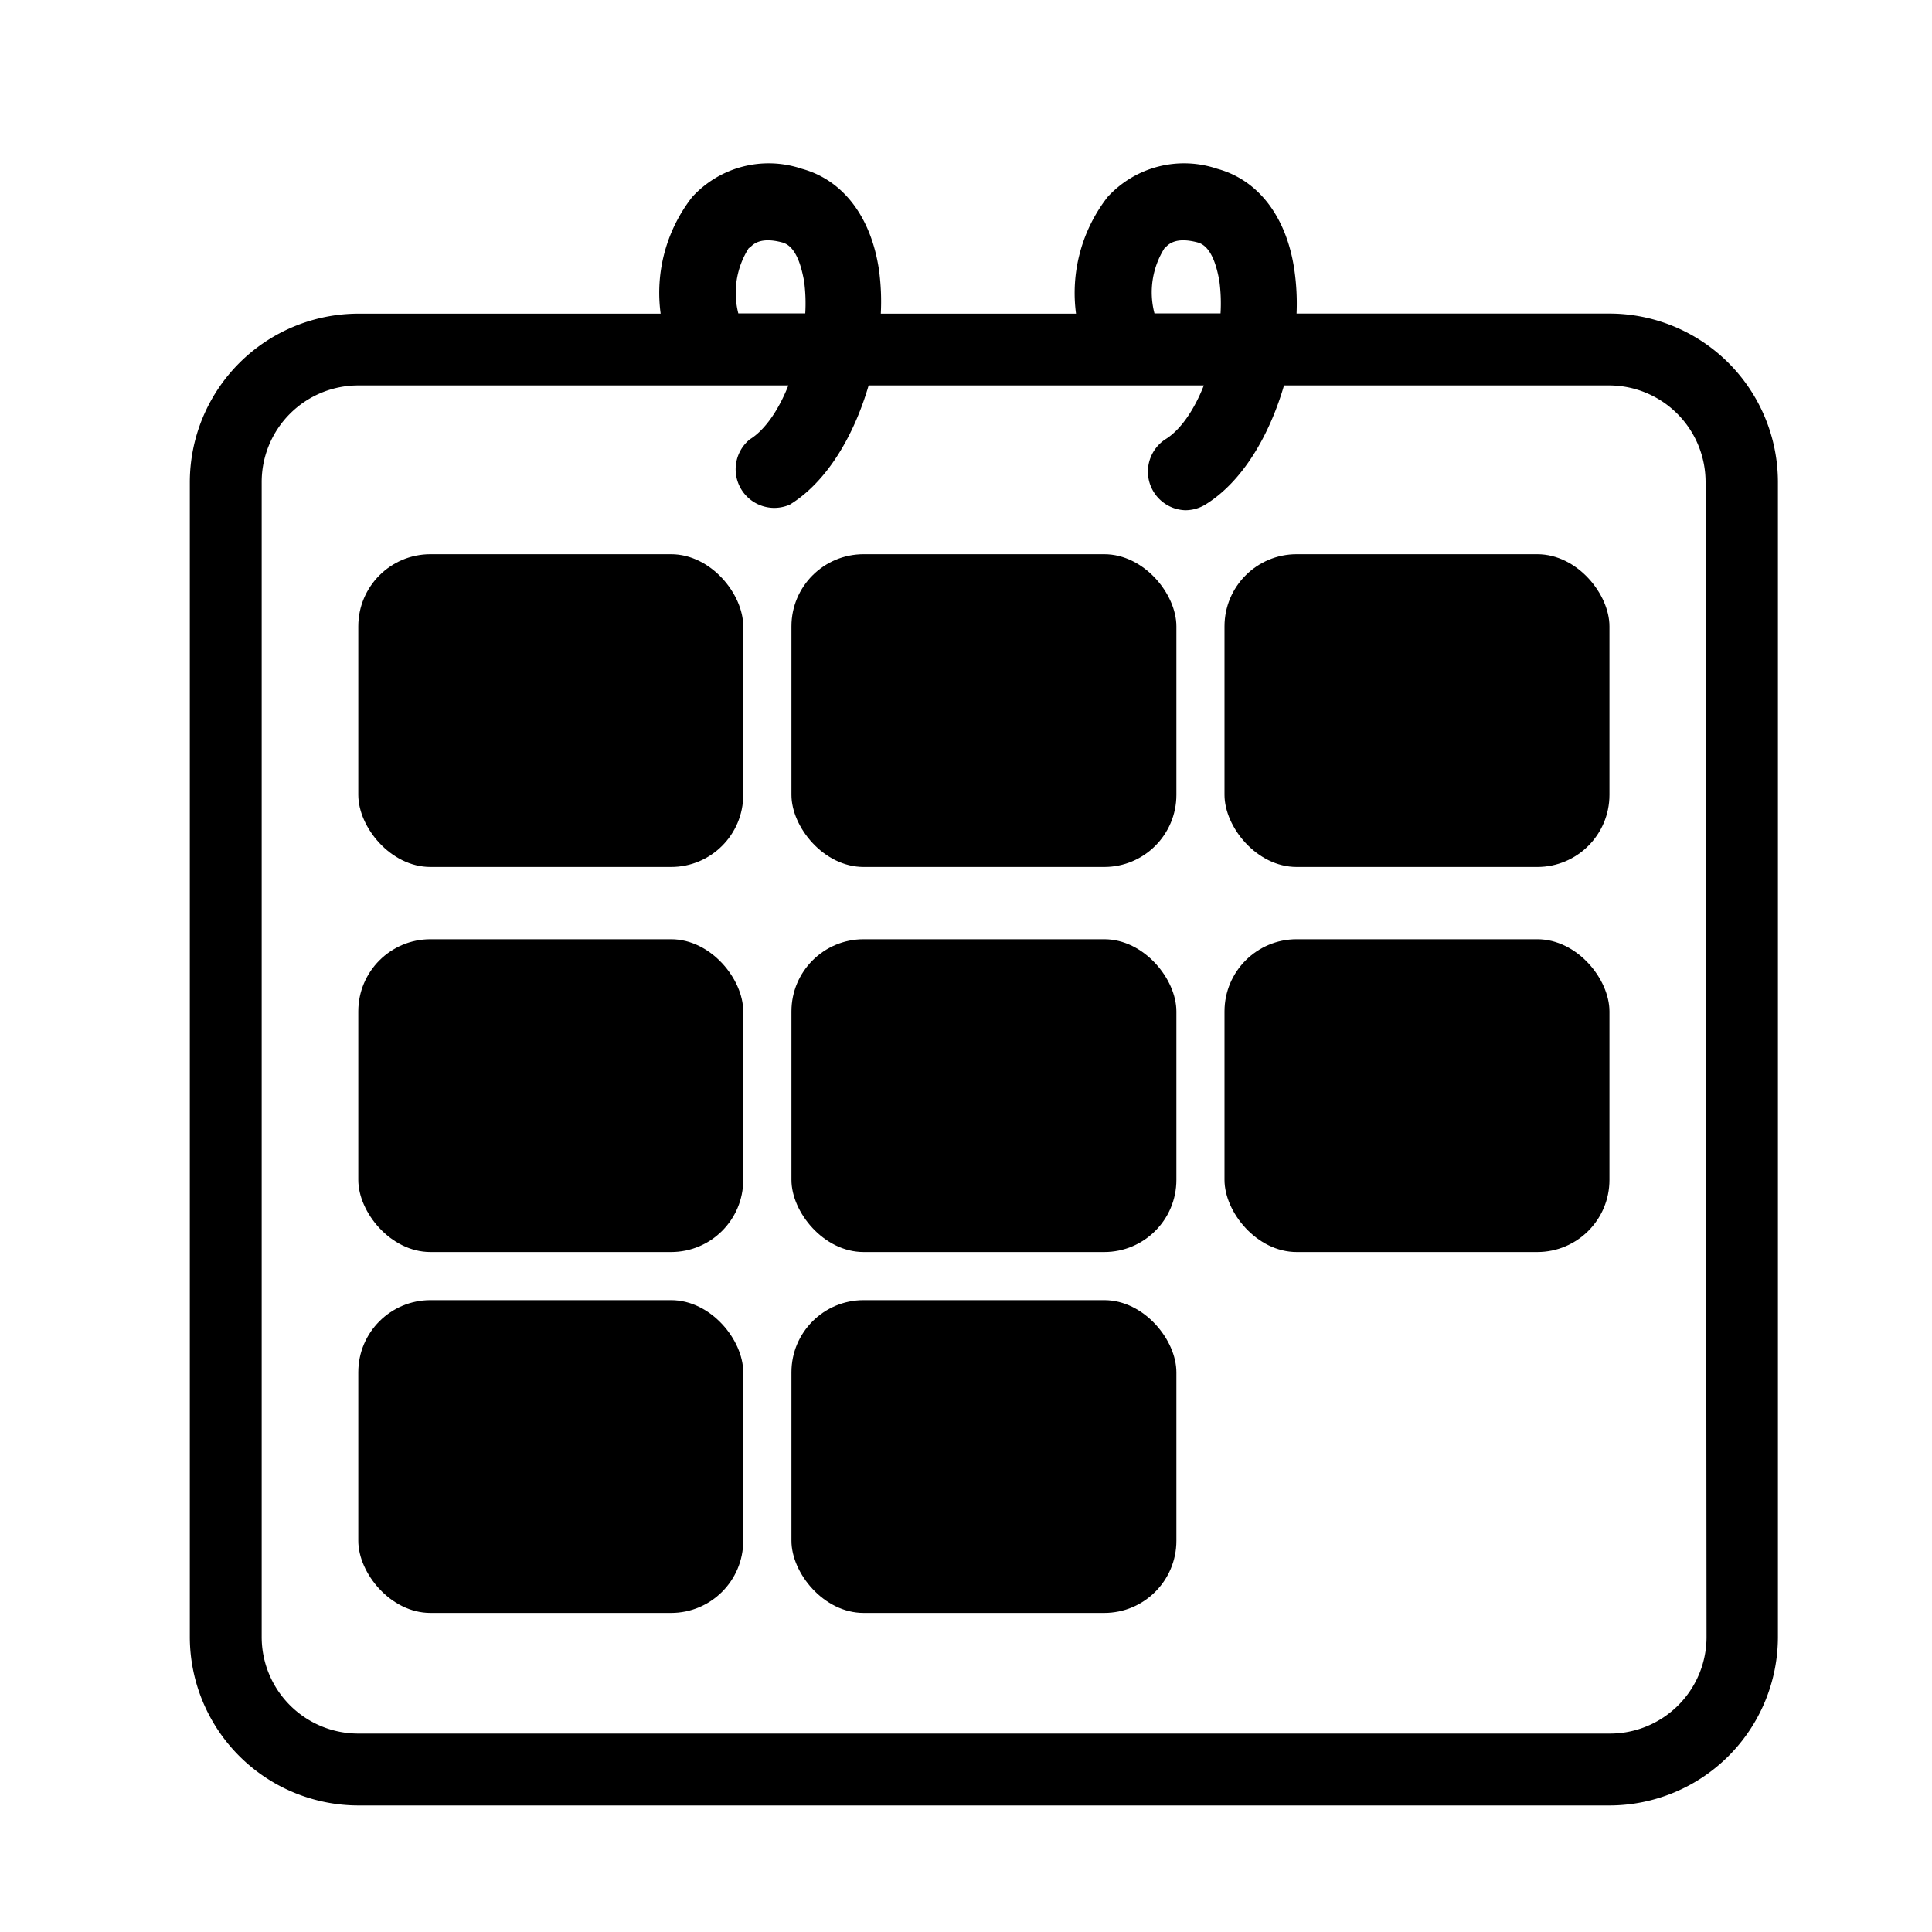 <svg role="img" class="icon-svg" xmlns="http://www.w3.org/2000/svg" viewBox="0 0 200 200"><g><g><g><rect class="cls-1" x="37.09" y="57.37" width="39.85" height="32.38" rx="7.47"/><rect class="cls-1" x="37.09" y="97.23" width="39.85" height="32.38" rx="7.47"/><rect class="cls-1" x="37.09" y="134.59" width="39.85" height="32.38" rx="7.47"/><rect class="cls-1" x="81.93" y="57.37" width="39.85" height="32.38" rx="7.47"/><rect class="cls-1" x="81.93" y="97.23" width="39.85" height="32.38" rx="7.47"/><rect class="cls-1" x="81.93" y="134.59" width="39.85" height="32.38" rx="7.47"/><rect class="cls-1" x="126.76" y="57.37" width="39.85" height="32.38" rx="7.47"/><rect class="cls-1" x="126.76" y="97.23" width="39.85" height="32.38" rx="7.47"/></g><path class="cls-2" d="M166.61,32.46H134.22A24.16,24.16,0,0,0,134,28c-.79-5.53-3.72-9.37-8-10.53a10.73,10.73,0,0,0-11.34,2.92,16.17,16.17,0,0,0-3.27,12.08H91.18A24.19,24.19,0,0,0,91,28c-.8-5.53-3.72-9.37-8-10.53a10.73,10.73,0,0,0-11.34,2.92,16.11,16.11,0,0,0-3.27,12.08H37.09A17.47,17.47,0,0,0,19.65,49.9V169.46A17.47,17.47,0,0,0,37.09,186.9H166.61a17.46,17.46,0,0,0,17.44-17.44V49.9A17.46,17.46,0,0,0,166.61,32.46Zm-46-6.8c.32-.35,1.06-1.18,3.38-.56,1.49.41,2,2.7,2.24,4a17.48,17.48,0,0,1,.12,3.34h-6.84A8.56,8.56,0,0,1,120.57,25.66Zm-43,0c.32-.35,1.07-1.18,3.38-.56,1.5.41,2,2.7,2.25,4a17.48,17.48,0,0,1,.12,3.34H76.43A8.6,8.6,0,0,1,77.53,25.66Zm99.05,143.8a10,10,0,0,1-10,10H37.09a10,10,0,0,1-10-10V49.9a10,10,0,0,1,10-10H81.61c-1,2.54-2.43,4.63-4,5.59a4,4,0,0,0,4.15,6.75c3.86-2.37,6.65-7.16,8.16-12.34h34.7c-1,2.54-2.42,4.63-4,5.59a4,4,0,0,0,2.07,7.33,4,4,0,0,0,2.08-.58c3.85-2.37,6.64-7.16,8.15-12.34h33.64a10,10,0,0,1,10,10Z"/></g></g></svg>
